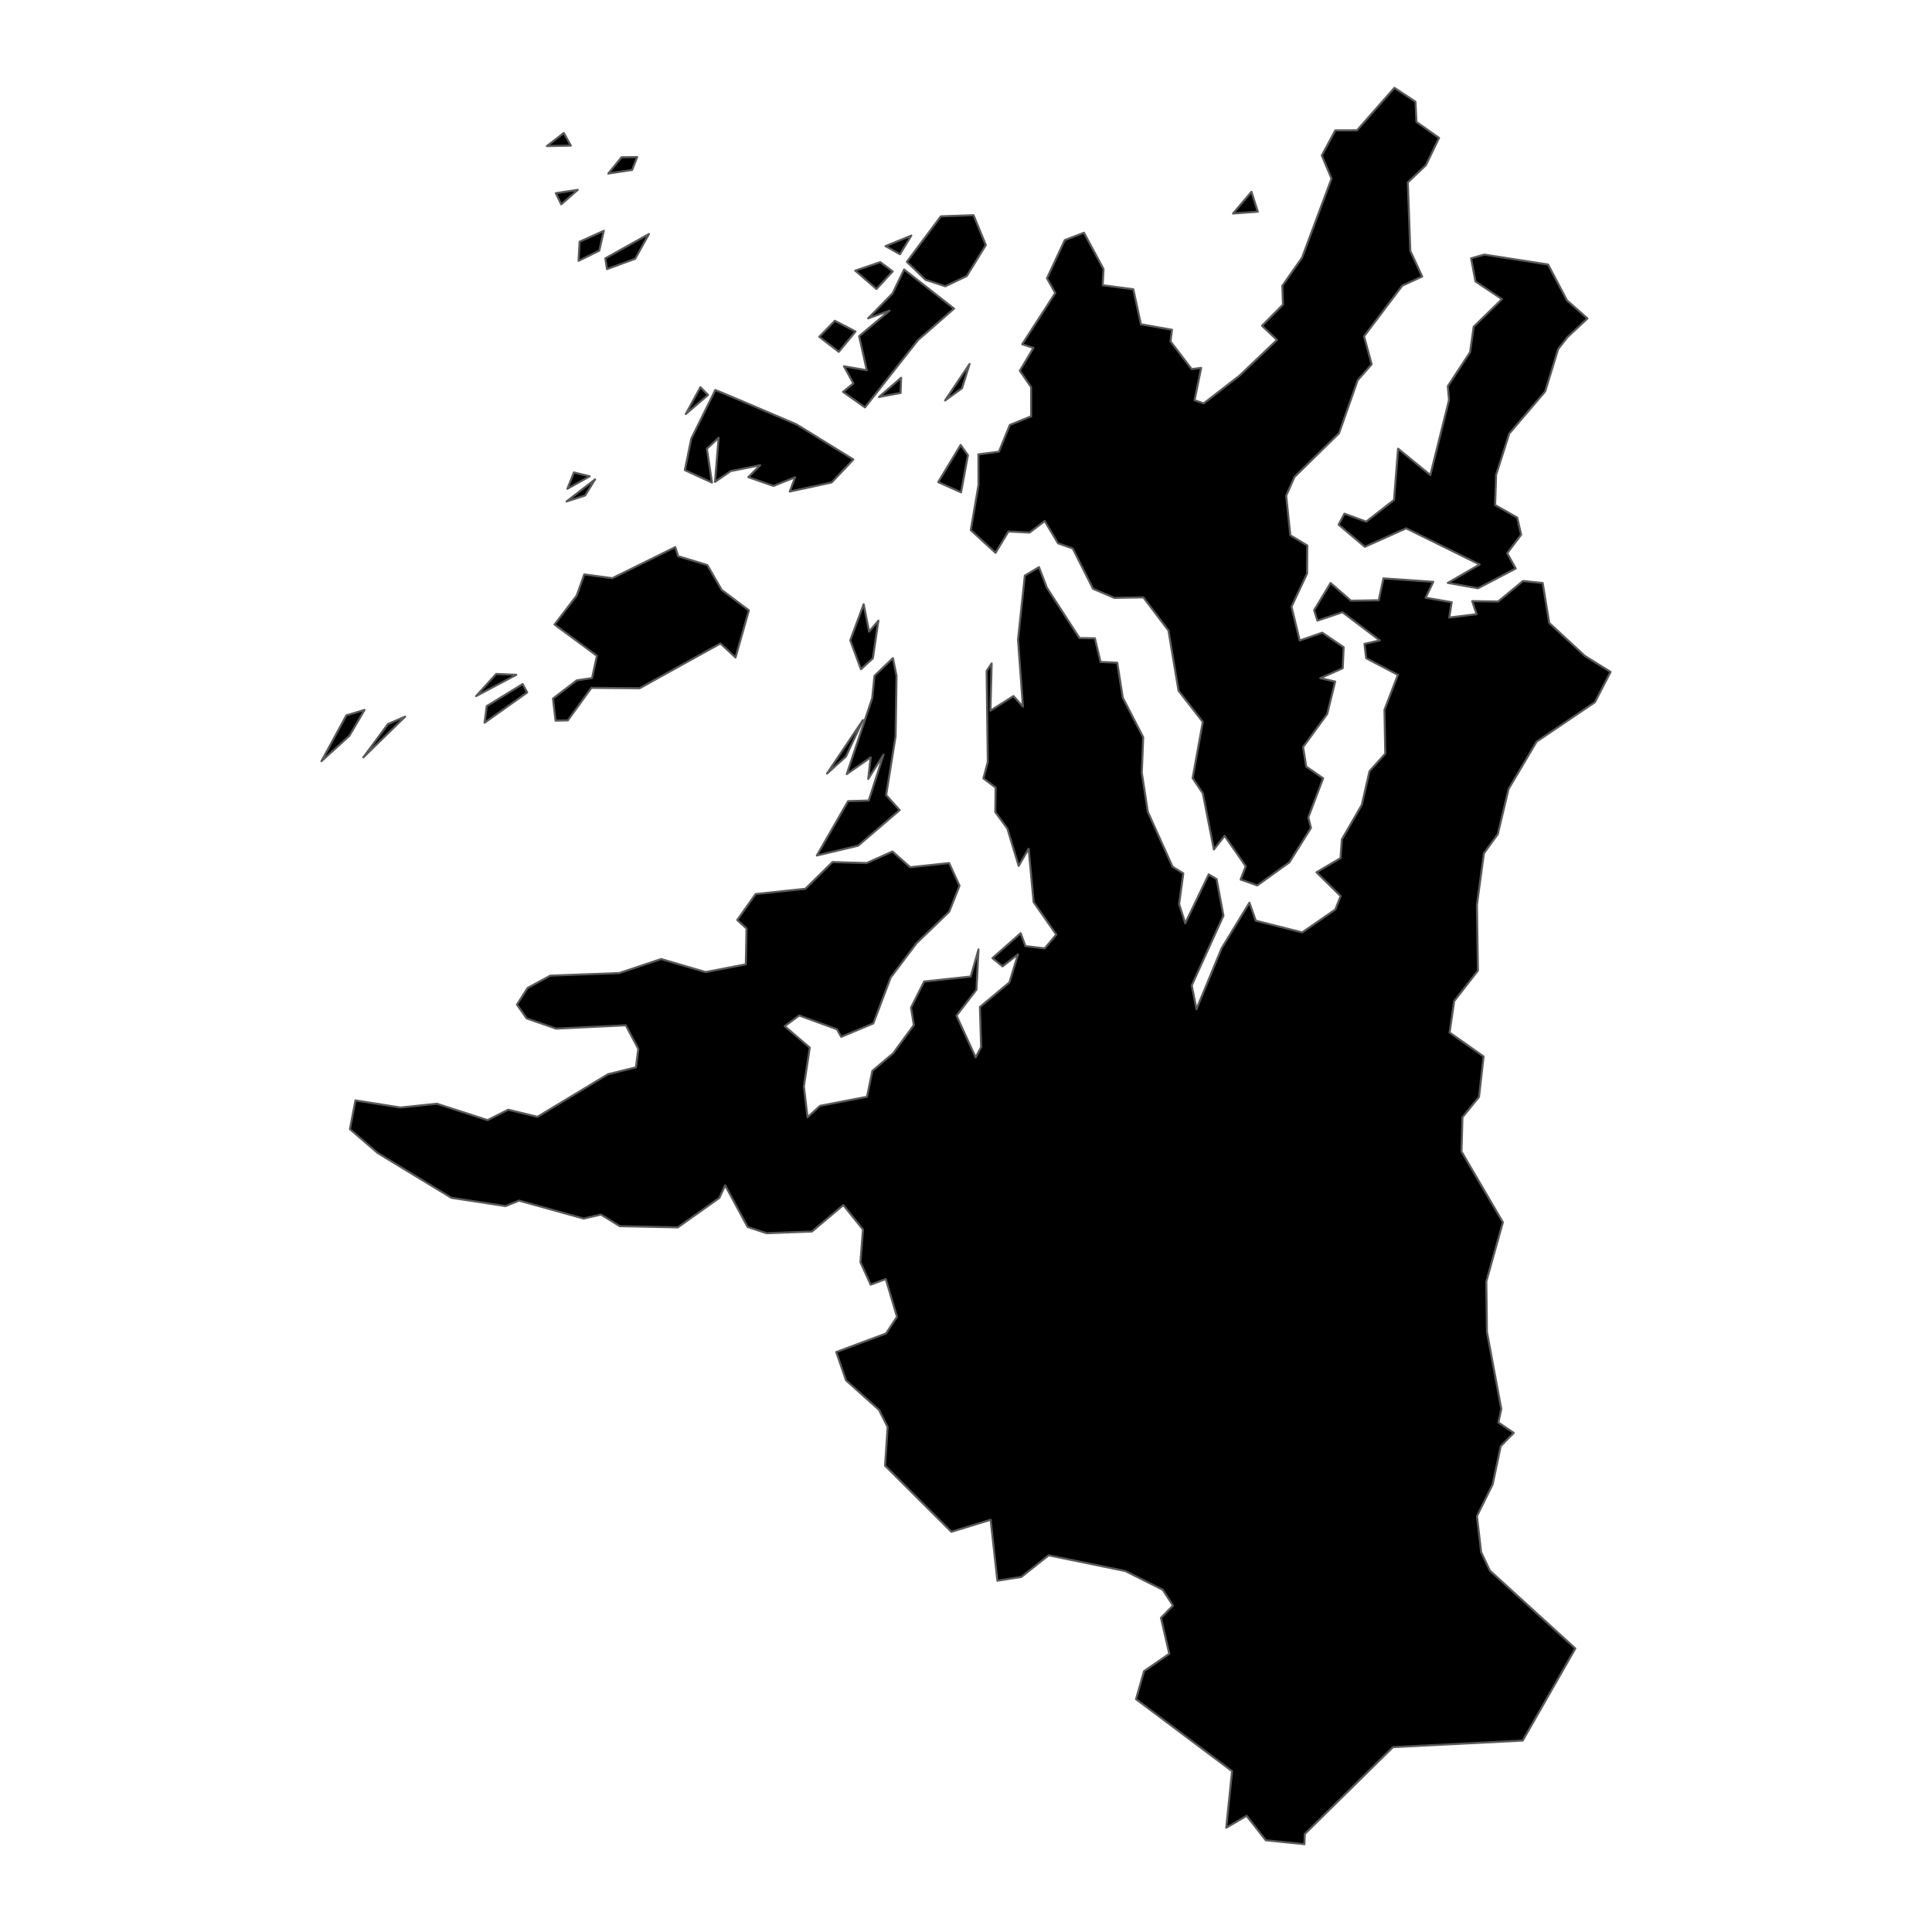 <?xml version='1.0' encoding='UTF-8' ?>
<svg xmlns='http://www.w3.org/2000/svg' xmlns:xlink='http://www.w3.org/1999/xlink' class='svglite' width='1008.00pt' height='1008.00pt' viewBox='0 0 1008.00 1008.00'>
<defs>
  <style type='text/css'><![CDATA[
    .svglite line, .svglite polyline, .svglite polygon, .svglite path, .svglite rect, .svglite circle {
      fill: none;
      stroke: #000000;
      stroke-linecap: round;
      stroke-linejoin: round;
      stroke-miterlimit: 10.00;
    }
    .svglite text {
      white-space: pre;
    }
  ]]></style>
</defs>
<rect width='100%' height='100%' style='stroke: none; fill: none;'/>
<defs>
  <clipPath id='cpMC4wMHwxMDA4LjAwfDAuMDB8MTAwOC4wMA=='>
    <rect x='0.00' y='0.00' width='1008.00' height='1008.00' />
  </clipPath>
</defs>
<g clip-path='url(#cpMC4wMHwxMDA4LjAwfDAuMDB8MTAwOC4wMA==)'>
</g>
<defs>
  <clipPath id='cpMTM0LjA3fDg3My45M3wwLjAwfDEwMDguMDA='>
    <rect x='134.07' y='0.00' width='739.86' height='1008.00' />
  </clipPath>
</defs>
<g clip-path='url(#cpMTM0LjA3fDg3My45M3wwLjAwfDEwMDguMDA=)'>
<path d='M 467.76 352.64 L 467.27 384.12 L 462.34 414.84 L 469.39 422.68 L 447.70 441.23 L 426.18 446.35 L 442.48 417.99 L 453.25 417.67 L 460.97 393.75 L 452.99 406.38 L 454.27 395.15 L 441.78 403.88 L 455.07 364.24 L 456.25 352.61 L 465.86 343.37 L 467.76 352.64 Z' style='fill-rule: evenodd; fill: #000000; stroke-width: 1.07; stroke: #595959; stroke-linecap: butt;' />
<path d='M 441.33 394.74 L 431.48 403.61 L 450.24 375.67 L 441.33 394.74 Z' style='fill-rule: evenodd; fill: #000000; stroke-width: 1.07; stroke: #595959; stroke-linecap: butt;' />
<path d='M 211.38 373.89 L 189.54 395.17 L 202.42 377.76 L 211.38 373.89 Z' style='fill-rule: evenodd; fill: #000000; stroke-width: 1.07; stroke: #595959; stroke-linecap: butt;' />
<path d='M 190.20 370.39 L 182.26 383.94 L 167.70 397.15 L 180.72 373.22 L 190.20 370.39 Z' style='fill-rule: evenodd; fill: #000000; stroke-width: 1.07; stroke: #595959; stroke-linecap: butt;' />
<path d='M 275.07 361.28 L 252.83 377.07 L 253.94 368.41 L 272.70 356.89 L 275.07 361.28 Z' style='fill-rule: evenodd; fill: #000000; stroke-width: 1.07; stroke: #595959; stroke-linecap: butt;' />
<path d='M 258.88 351.62 L 269.38 352.07 L 248.38 363.19 L 258.88 351.62 Z' style='fill-rule: evenodd; fill: #000000; stroke-width: 1.07; stroke: #595959; stroke-linecap: butt;' />
<path d='M 450.61 315.27 L 453.43 329.52 L 458.30 323.81 L 455.41 343.47 L 449.20 349.19 L 443.61 334.09 L 450.61 315.27 Z' style='fill-rule: evenodd; fill: #000000; stroke-width: 1.07; stroke: #595959; stroke-linecap: butt;' />
<path d='M 501.20 232.16 L 505.00 237.50 L 501.41 256.88 L 489.49 251.54 L 501.20 232.16 Z' style='fill-rule: evenodd; fill: #000000; stroke-width: 1.07; stroke: #595959; stroke-linecap: butt;' />
<path d='M 305.26 258.53 L 295.58 261.63 L 310.47 250.12 L 305.26 258.53 Z' style='fill-rule: evenodd; fill: #000000; stroke-width: 1.07; stroke: #595959; stroke-linecap: butt;' />
<path d='M 307.67 248.51 L 296.03 255.02 L 299.41 246.49 L 307.67 248.51 Z' style='fill-rule: evenodd; fill: #000000; stroke-width: 1.07; stroke: #595959; stroke-linecap: butt;' />
<path d='M 185.45 574.12 L 208.92 577.84 L 227.92 575.86 L 254.39 584.42 L 265.12 578.99 L 280.41 582.69 L 317.20 560.47 L 331.80 556.87 L 333.03 547.24 L 326.51 534.94 L 290.16 536.68 L 274.76 531.34 L 269.71 524.15 L 275.26 515.46 L 287.08 509.04 L 323.09 507.68 L 344.96 500.37 L 368.15 507.18 L 389.12 503.14 L 389.49 484.44 L 384.65 480.01 L 394.23 466.46 L 420.19 463.72 L 434.35 449.77 L 452.16 450.30 L 465.63 444.26 L 474.88 452.47 L 495.20 450.30 L 500.62 462.10 L 495.23 475.69 L 478.23 492.07 L 464.72 509.98 L 455.64 533.96 L 438.89 540.96 L 436.64 537.00 L 416.99 529.82 L 409.41 535.39 L 422.48 546.60 L 419.42 566.79 L 421.32 582.91 L 427.84 576.96 L 452.35 572.23 L 455.14 558.73 L 465.97 549.57 L 476.79 534.83 L 475.30 525.70 L 482.17 512.10 L 506.48 509.50 L 510.54 495.33 L 509.46 516.35 L 499.05 529.89 L 509.04 551.68 L 511.90 546.28 L 511.26 525.39 L 526.66 512.55 L 531.14 497.92 L 523.07 504.19 L 517.80 499.89 L 532.53 486.88 L 535.01 493.61 L 545.05 494.82 L 551.10 487.61 L 539.28 470.66 L 536.68 442.85 L 531.47 451.75 L 525.58 432.29 L 519.28 423.69 L 519.45 410.91 L 513.07 406.13 L 515.37 397.52 L 514.77 350.06 L 517.39 346.14 L 516.75 370.76 L 528.76 363.17 L 533.70 368.66 L 531.14 333.70 L 534.70 300.30 L 542.08 295.90 L 546.21 306.65 L 563.22 332.92 L 571.24 333.02 L 574.20 345.37 L 582.92 345.76 L 585.79 363.98 L 596.45 384.65 L 595.72 403.13 L 598.86 423.56 L 611.78 452.22 L 617.38 455.67 L 615.19 471.68 L 618.39 481.72 L 630.63 456.21 L 634.74 458.66 L 638.32 477.73 L 621.78 514.15 L 624.24 526.50 L 637.38 494.72 L 651.87 470.97 L 655.19 480.36 L 679.42 486.48 L 696.68 474.54 L 699.47 467.52 L 686.86 455.12 L 699.40 447.71 L 700.10 437.96 L 710.51 419.90 L 714.53 402.36 L 722.75 393.20 L 722.33 370.33 L 729.33 352.11 L 712.79 343.44 L 711.88 335.95 L 719.87 334.13 L 700.42 319.42 L 687.35 323.81 L 685.63 318.36 L 694.22 304.19 L 704.83 313.41 L 719.36 313.18 L 721.79 301.77 L 747.80 303.56 L 743.82 311.85 L 757.40 314.20 L 756.14 322.20 L 770.38 320.45 L 768.10 313.63 L 781.63 313.85 L 794.62 303.13 L 804.87 304.17 L 808.31 325.04 L 826.90 342.24 L 840.30 350.57 L 832.13 366.37 L 801.71 386.94 L 787.08 411.65 L 781.45 435.24 L 774.21 445.22 L 770.56 472.16 L 771.10 506.39 L 758.70 522.34 L 756.32 538.72 L 774.05 551.20 L 771.66 572.30 L 763.01 582.92 L 762.52 600.81 L 784.11 637.71 L 775.48 668.57 L 775.80 694.92 L 783.29 735.13 L 781.78 742.17 L 789.77 747.59 L 782.99 754.50 L 778.77 774.48 L 770.58 791.01 L 772.76 809.78 L 777.33 819.45 L 821.91 860.08 L 794.47 908.12 L 726.76 911.55 L 680.76 956.86 L 680.56 962.18 L 660.41 960.14 L 650.40 947.38 L 639.78 953.60 L 642.82 924.09 L 592.71 886.53 L 596.89 871.90 L 610.06 862.84 L 605.72 844.11 L 611.99 837.68 L 606.65 829.45 L 587.10 819.66 L 547.12 811.47 L 532.85 822.77 L 520.38 824.71 L 516.86 792.92 L 496.37 799.20 L 461.77 764.71 L 463.12 744.51 L 458.58 735.55 L 441.40 720.19 L 436.31 705.41 L 462.26 695.74 L 468.00 687.03 L 462.14 667.32 L 454.27 670.27 L 448.92 658.53 L 450.25 641.49 L 440.00 628.73 L 423.63 642.53 L 399.93 643.41 L 390.07 640.16 L 378.34 618.44 L 375.30 625.01 L 353.63 640.38 L 323.38 639.74 L 313.55 633.69 L 304.47 635.76 L 270.80 626.41 L 263.76 629.26 L 235.51 624.95 L 197.05 601.58 L 182.58 589.12 L 185.45 574.12 Z' style='fill-rule: evenodd; fill: #000000; stroke-width: 1.07; stroke: #595959; stroke-linecap: butt;' />
<path d='M 353.79 290.19 L 369.06 294.82 L 376.54 307.79 L 390.72 318.46 L 383.75 343.03 L 375.87 335.73 L 333.71 359.09 L 308.55 358.87 L 296.24 375.86 L 289.86 375.99 L 288.52 364.47 L 300.88 354.98 L 308.91 353.79 L 311.41 342.16 L 289.33 325.85 L 300.90 310.69 L 304.83 299.70 L 319.48 301.66 L 352.34 285.45 L 353.79 290.19 Z' style='fill-rule: evenodd; fill: #000000; stroke-width: 1.07; stroke: #595959; stroke-linecap: butt;' />
<path d='M 790.81 296.62 L 771.13 306.92 L 755.35 304.12 L 771.98 294.52 L 733.64 275.64 L 712.09 285.29 L 698.40 273.74 L 701.44 268.02 L 712.78 272.17 L 727.32 260.85 L 729.43 234.09 L 746.27 247.86 L 756.00 208.70 L 755.39 201.47 L 766.99 183.76 L 768.88 170.45 L 783.64 156.08 L 769.83 146.87 L 767.52 134.79 L 774.44 132.83 L 807.71 138.03 L 817.56 156.74 L 828.24 166.16 L 817.80 175.91 L 812.96 182.11 L 806.17 204.24 L 787.45 226.20 L 780.58 247.74 L 780.06 263.49 L 791.60 270.05 L 793.64 278.97 L 786.37 288.62 L 790.81 296.62 Z' style='fill-rule: evenodd; fill: #000000; stroke-width: 1.07; stroke: #595959; stroke-linecap: butt;' />
<path d='M 382.70 207.41 L 415.52 221.39 L 445.25 239.74 L 433.89 251.73 L 412.05 256.45 L 414.86 249.00 L 403.55 253.52 L 390.42 248.95 L 396.59 242.72 L 381.23 245.79 L 373.04 251.42 L 374.93 228.39 L 368.81 234.12 L 371.47 251.79 L 357.32 245.30 L 360.66 228.87 L 373.22 203.47 L 382.70 207.41 Z' style='fill-rule: evenodd; fill: #000000; stroke-width: 1.07; stroke: #595959; stroke-linecap: butt;' />
<path d='M 365.43 202.02 L 369.42 206.07 L 357.79 216.02 L 365.43 202.02 Z' style='fill-rule: evenodd; fill: #000000; stroke-width: 1.07; stroke: #595959; stroke-linecap: butt;' />
<path d='M 470.15 197.07 L 469.88 205.01 L 458.59 207.13 L 470.15 197.07 Z' style='fill-rule: evenodd; fill: #000000; stroke-width: 1.07; stroke: #595959; stroke-linecap: butt;' />
<path d='M 505.87 189.90 L 501.93 202.54 L 493.06 208.96 L 505.87 189.90 Z' style='fill-rule: evenodd; fill: #000000; stroke-width: 1.07; stroke: #595959; stroke-linecap: butt;' />
<path d='M 435.57 167.37 L 446.37 172.95 L 437.63 183.55 L 427.43 175.72 L 435.57 167.37 Z' style='fill-rule: evenodd; fill: #000000; stroke-width: 1.07; stroke: #595959; stroke-linecap: butt;' />
<path d='M 738.51 53.08 L 739.00 63.60 L 750.82 71.96 L 743.94 86.20 L 734.51 95.15 L 735.81 130.88 L 742.01 144.28 L 731.63 149.03 L 711.68 175.45 L 715.66 190.06 L 708.36 198.39 L 698.62 226.05 L 675.38 248.84 L 671.05 258.64 L 673.20 279.26 L 682.06 284.61 L 681.95 299.25 L 673.83 316.53 L 678.10 334.18 L 689.88 330.09 L 701.04 337.69 L 700.54 348.64 L 688.83 353.84 L 696.60 355.60 L 692.46 372.51 L 679.87 389.77 L 681.51 399.99 L 690.33 406.06 L 682.59 426.45 L 683.98 431.94 L 672.74 449.90 L 655.96 461.96 L 647.28 458.88 L 649.96 451.95 L 638.93 436.10 L 633.33 443.22 L 627.55 413.88 L 622.23 405.98 L 627.56 376.66 L 614.88 360.37 L 609.64 328.98 L 596.53 311.66 L 581.37 311.93 L 570.29 307.19 L 559.69 286.18 L 552.02 283.47 L 545.05 271.84 L 537.19 277.87 L 526.14 277.30 L 519.42 288.44 L 506.50 276.59 L 510.53 252.91 L 510.47 237.06 L 521.19 235.67 L 526.85 221.71 L 537.99 217.21 L 537.98 202.00 L 532.08 193.44 L 539.19 181.52 L 533.33 179.60 L 550.58 152.87 L 546.25 145.20 L 555.54 125.26 L 565.55 121.43 L 575.75 140.39 L 575.32 148.81 L 591.29 150.92 L 595.26 169.19 L 611.47 172.05 L 610.70 178.11 L 621.74 192.58 L 626.69 191.95 L 623.25 208.80 L 628.00 210.48 L 646.73 195.97 L 666.24 177.35 L 658.43 169.97 L 669.37 158.94 L 669.05 149.09 L 679.33 134.43 L 694.71 93.19 L 689.63 81.12 L 696.67 68.02 L 708.01 67.98 L 727.53 45.82 L 738.51 53.08 Z' style='fill-rule: evenodd; fill: #000000; stroke-width: 1.07; stroke: #595959; stroke-linecap: butt;' />
<path d='M 471.71 140.62 L 497.76 161.02 L 478.89 177.50 L 451.30 212.56 L 439.83 204.45 L 445.26 200.03 L 440.30 191.10 L 452.22 193.17 L 448.24 175.39 L 464.12 162.07 L 452.93 166.10 L 465.66 153.12 L 471.71 140.62 Z' style='fill-rule: evenodd; fill: #000000; stroke-width: 1.07; stroke: #595959; stroke-linecap: butt;' />
<path d='M 459.28 136.77 L 465.74 141.60 L 457.29 150.79 L 446.21 141.20 L 459.28 136.77 Z' style='fill-rule: evenodd; fill: #000000; stroke-width: 1.07; stroke: #595959; stroke-linecap: butt;' />
<path d='M 469.54 132.64 L 462.01 128.40 L 475.48 122.91 L 469.54 132.64 Z' style='fill-rule: evenodd; fill: #000000; stroke-width: 1.07; stroke: #595959; stroke-linecap: butt;' />
<path d='M 301.44 99.06 L 292.81 106.60 L 289.99 100.78 L 301.44 99.06 Z' style='fill-rule: evenodd; fill: #000000; stroke-width: 1.07; stroke: #595959; stroke-linecap: butt;' />
<path d='M 507.93 112.27 L 514.35 127.86 L 504.38 144.03 L 493.19 149.36 L 482.89 145.97 L 473.14 136.60 L 490.88 112.86 L 507.93 112.27 Z' style='fill-rule: evenodd; fill: #000000; stroke-width: 1.07; stroke: #595959; stroke-linecap: butt;' />
<path d='M 338.58 122.09 L 331.41 134.99 L 316.69 140.41 L 315.81 134.78 L 338.58 122.09 Z' style='fill-rule: evenodd; fill: #000000; stroke-width: 1.07; stroke: #595959; stroke-linecap: butt;' />
<path d='M 315.03 120.42 L 312.67 130.76 L 301.86 136.08 L 302.39 126.12 L 315.03 120.42 Z' style='fill-rule: evenodd; fill: #000000; stroke-width: 1.07; stroke: #595959; stroke-linecap: butt;' />
<path d='M 652.94 100.07 L 656.24 110.46 L 643.33 111.39 L 652.94 100.07 Z' style='fill-rule: evenodd; fill: #000000; stroke-width: 1.07; stroke: #595959; stroke-linecap: butt;' />
<path d='M 294.16 69.38 L 297.82 75.97 L 285.33 76.22 L 294.16 69.38 Z' style='fill-rule: evenodd; fill: #000000; stroke-width: 1.07; stroke: #595959; stroke-linecap: butt;' />
<path d='M 332.44 81.94 L 329.82 88.65 L 317.35 90.55 L 324.29 82.06 L 332.44 81.94 Z' style='fill-rule: evenodd; fill: #000000; stroke-width: 1.07; stroke: #595959; stroke-linecap: butt;' />
</g>
<g clip-path='url(#cpMC4wMHwxMDA4LjAwfDAuMDB8MTAwOC4wMA==)'>
</g>
</svg>
